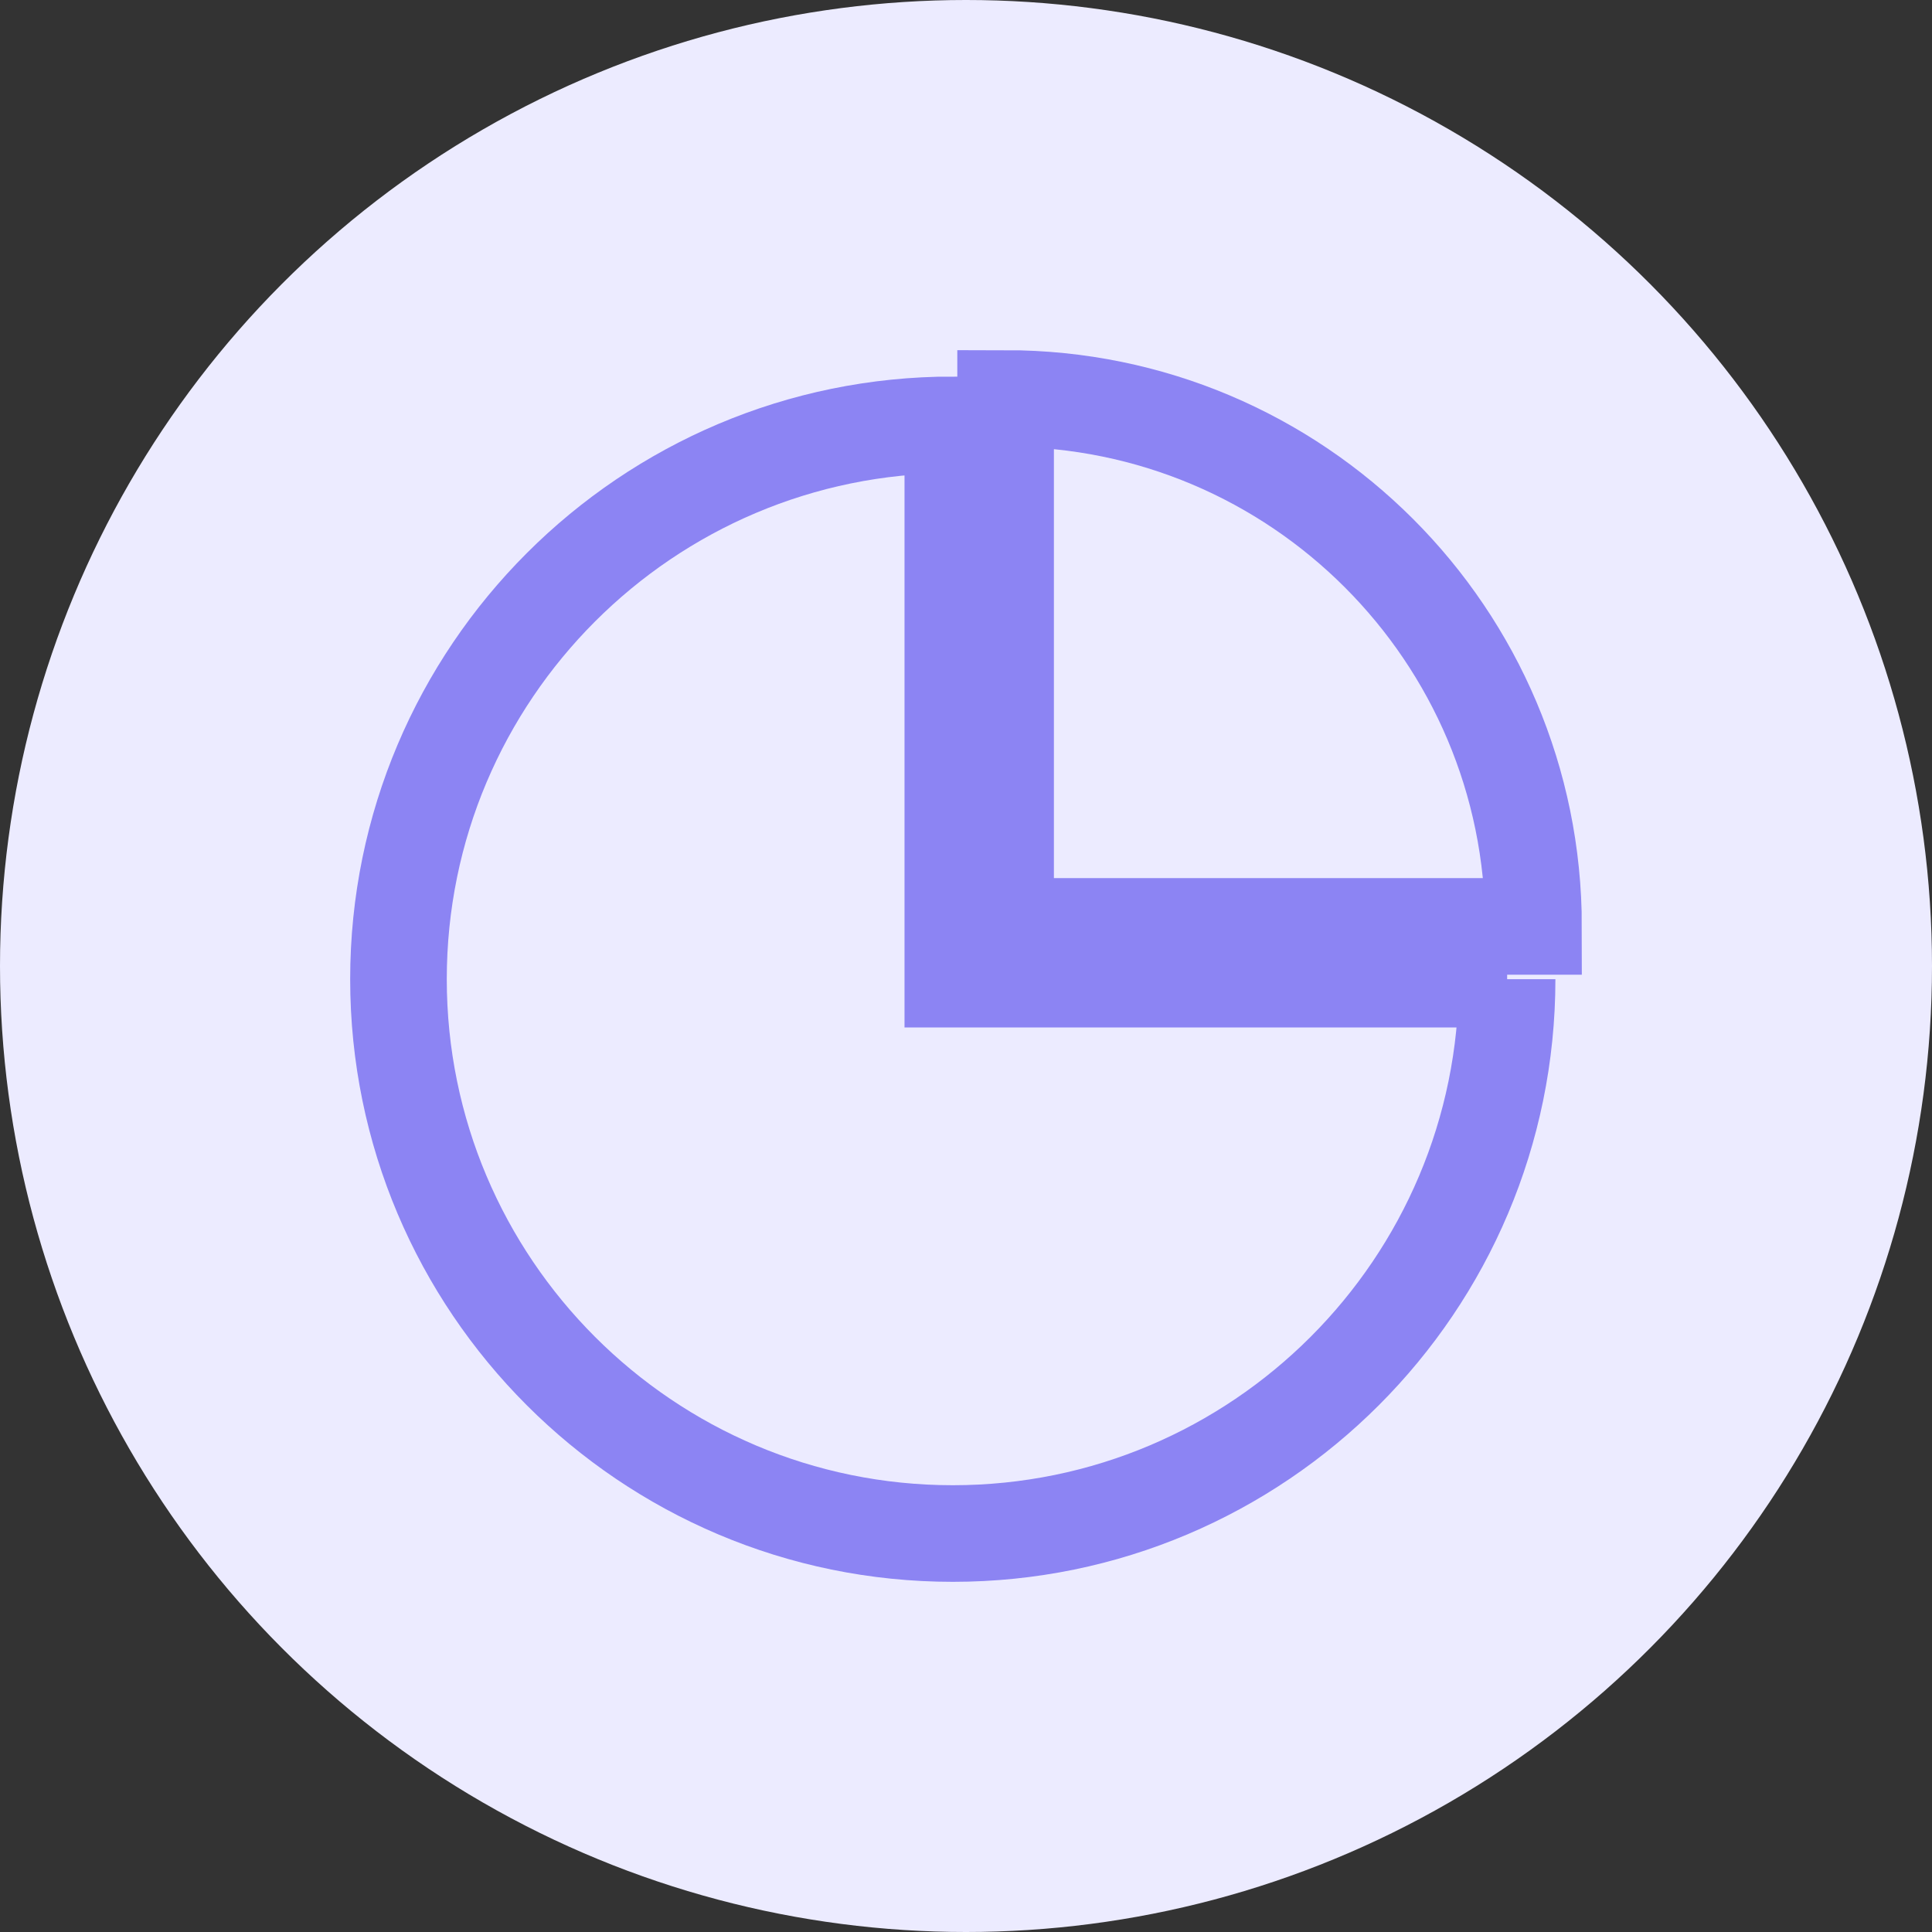 <svg xmlns="http://www.w3.org/2000/svg" xmlns:xlink="http://www.w3.org/1999/xlink" width="40" height="40" viewBox="0 0 40 40">
  <rect x="0" y="0" width="40" height="40" fill="#333333" stroke="none"/>
  <defs>
    <path id="path-2" fill-rule="evenodd" d="M31.203 20.273C31.203 26.607 26.061 31.75 19.727 31.75 13.393 31.75 8.25 26.607 8.25 20.273c0-6.334 5.143-11.477 11.477-11.477V20.273h11.477z"/>
    <mask id="mask-3" x="0" y="0" maskContentUnits="userSpaceOnUse" maskUnits="userSpaceOnUse">
      <rect width="40" height="40" x="0" y="0" fill="black"/>
      <use fill="white" xlink:href="#path-2"/>
    </mask>
    <path id="path-4" fill-rule="evenodd" d="M20.82 8.25C26.856 8.25 31.75 13.144 31.75 19.18H20.82V8.25z"/>
    <mask id="mask-5" x="0" y="0" maskContentUnits="userSpaceOnUse" maskUnits="userSpaceOnUse">
      <rect width="40" height="40" x="0" y="0" fill="black"/>
      <use fill="white" xlink:href="#path-4"/>
    </mask>
  </defs>
  <g>
    <ellipse cx="20" cy="20" fill="rgb(236,235,255)" rx="20" ry="20"/>
    <g>
      <use fill-opacity="0" stroke="rgb(140,132,243)" stroke-linecap="butt" stroke-linejoin="miter" stroke-width="2" mask="url(#mask-3)" xlink:href="#path-2"/>
      <use fill-opacity="0" stroke="rgb(140,132,243)" stroke-linecap="butt" stroke-linejoin="miter" stroke-width="2" mask="url(#mask-5)" xlink:href="#path-4"/>
    </g>
  </g>
</svg>
